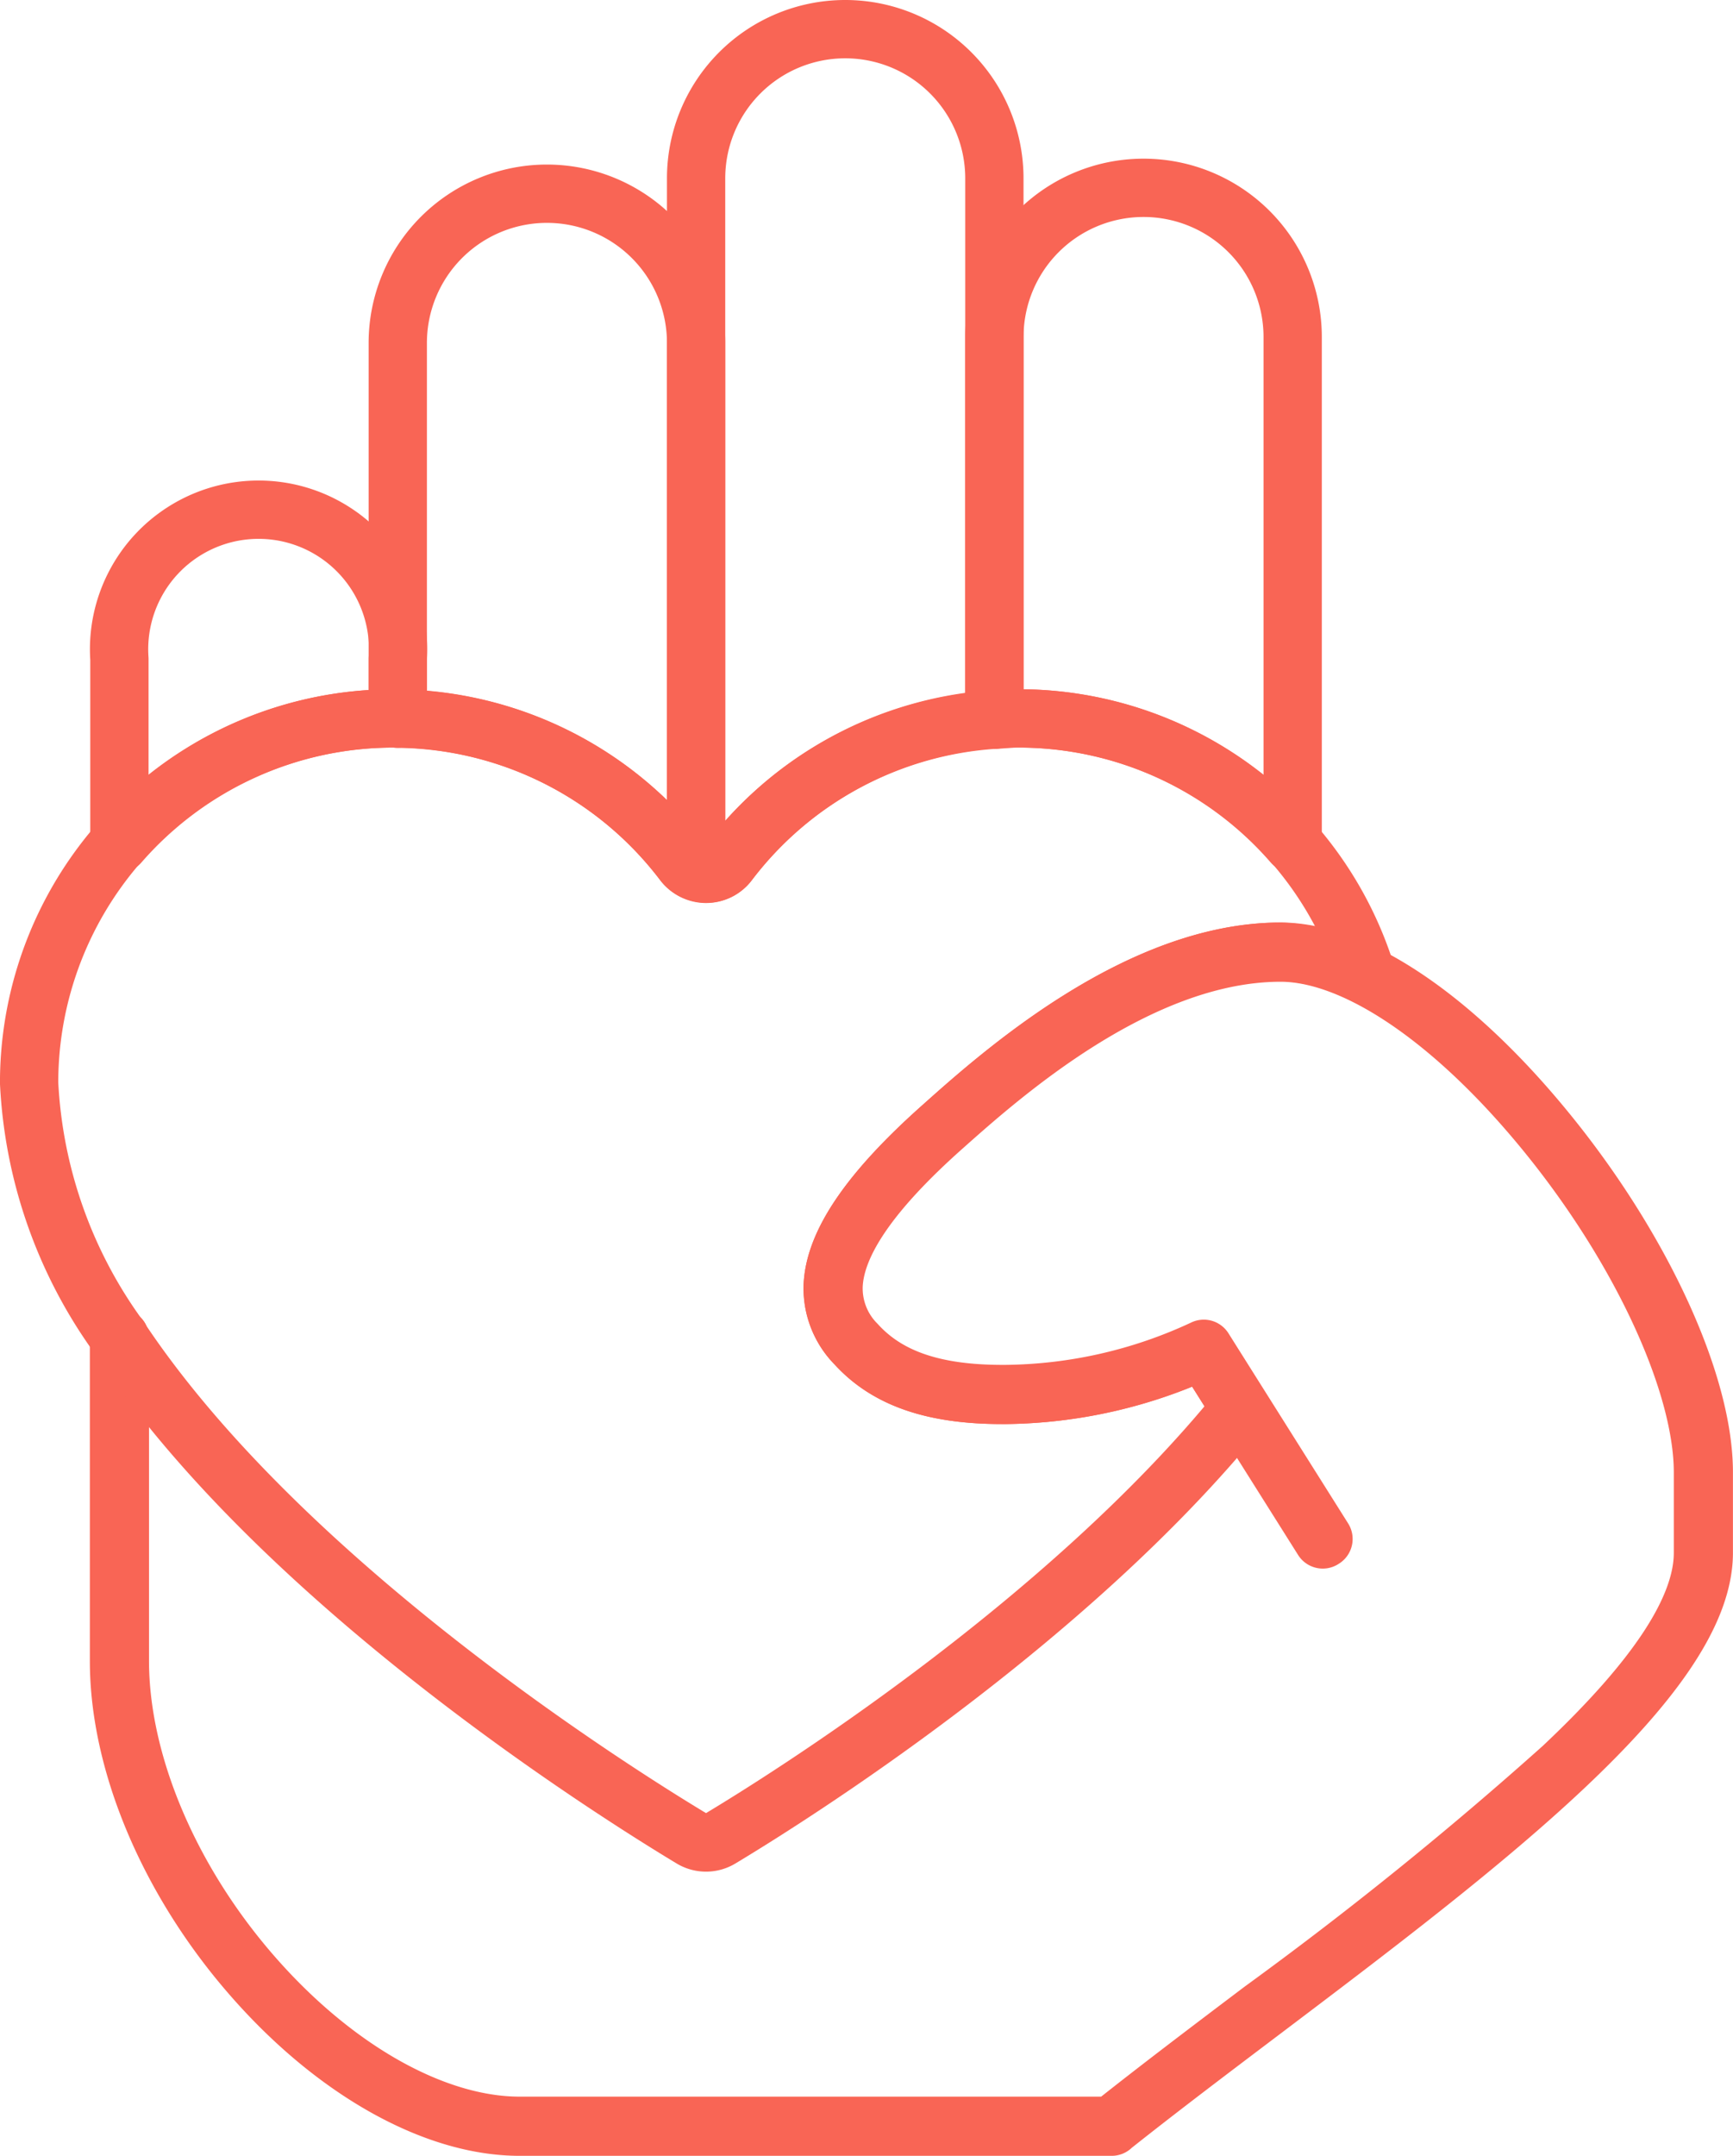 <svg xmlns="http://www.w3.org/2000/svg" width="59.461" height="73.94" viewBox="0 0 59.461 73.94"><defs><style>.a{fill:none;stroke:#f96555;stroke-linecap:round;stroke-linejoin:round;stroke-width:2px;}</style></defs><g transform="translate(1 1)"><path class="a" d="M183.949,178.414H163.635c-2.929,0-6.365-1.932-9.188-5.17-2.855-3.27-4.558-7.308-4.558-10.8V151.364h.03v11.078c0,3.487,1.7,7.519,4.551,10.784,2.819,3.229,6.246,5.158,9.166,5.158h20.3c1.611-1.28,3.339-2.586,5.168-3.968a130.891,130.891,0,0,0,10.311-8.324c3.243-3.051,4.821-5.459,4.821-7.359v-2.759c0-2.946-1.993-7.371-5.075-11.274-3.241-4.1-6.761-6.554-9.416-6.554-4.87,0-9.583,4.2-11.595,5.991-2.441,2.173-3.664,3.942-3.742,5.406a2.7,2.7,0,0,0,.787,2.027c1.065,1.17,2.655,1.716,5,1.716h.123a16.4,16.4,0,0,0,6.779-1.545l.012-.006.007.011,4.1,6.511-.025.016-4.094-6.5a16.523,16.523,0,0,1-6.782,1.542h-.123c-2.351,0-3.948-.548-5.02-1.726a2.732,2.732,0,0,1-.794-2.048c.078-1.473,1.3-3.249,3.751-5.427,2.015-1.8,6.734-6,11.616-6,2.664,0,6.193,2.453,9.44,6.563,3.087,3.908,5.08,8.342,5.08,11.294v2.759c0,4.265-7.7,10.082-15.142,15.707-1.831,1.383-3.56,2.69-5.173,3.971Z" transform="translate(-146.806 -106.474)"/><path class="a" d="M150.943,154.046c5.615,8.444,17.1,15.629,19.616,17.144a.955.955,0,0,0,.993,0c2.278-1.368,11.866-7.369,17.838-14.742l-1.266-2.011a16.524,16.524,0,0,1-6.782,1.542h-.123c-2.351,0-3.948-.548-5.02-1.726a2.732,2.732,0,0,1-.794-2.048c.078-1.473,1.3-3.249,3.751-5.427,2.015-1.8,6.734-6,11.616-6a6.772,6.772,0,0,1,2.959.832,12.493,12.493,0,0,0-21.9-3.891.968.968,0,0,1-1.551,0,12.495,12.495,0,0,0-22.45,7.561,16.173,16.173,0,0,0,3.1,8.745h.015Z" transform="translate(-147.831 -109.136)"/><g transform="translate(3.097 0)"><path class="a" d="M164.219,145.584a12.461,12.461,0,0,1,9.118-4.9V122.117a5.117,5.117,0,1,0-10.234,0v23.777A.954.954,0,0,0,164.219,145.584Z" transform="translate(-143.316 -117)"/><path class="a" d="M170.759,138.831a12.459,12.459,0,0,1,9.409,4.283V125.749a5.117,5.117,0,0,0-10.234,0v13.129C170.207,138.861,170.478,138.831,170.759,138.831Z" transform="translate(-139.912 -115.19)"/><path class="a" d="M159.307,135.158c.048,0,.094.007.142.007v-2.048a4.787,4.787,0,1,0-9.551,0v6.326A12.464,12.464,0,0,1,159.307,135.158Z" transform="translate(-149.898 -111.517)"/><path class="a" d="M166.073,143.707a.952.952,0,0,0,.435.31V125.884a5.118,5.118,0,0,0-10.236,0v12.887A12.465,12.465,0,0,1,166.073,143.707Z" transform="translate(-146.721 -115.122)"/></g></g></svg>